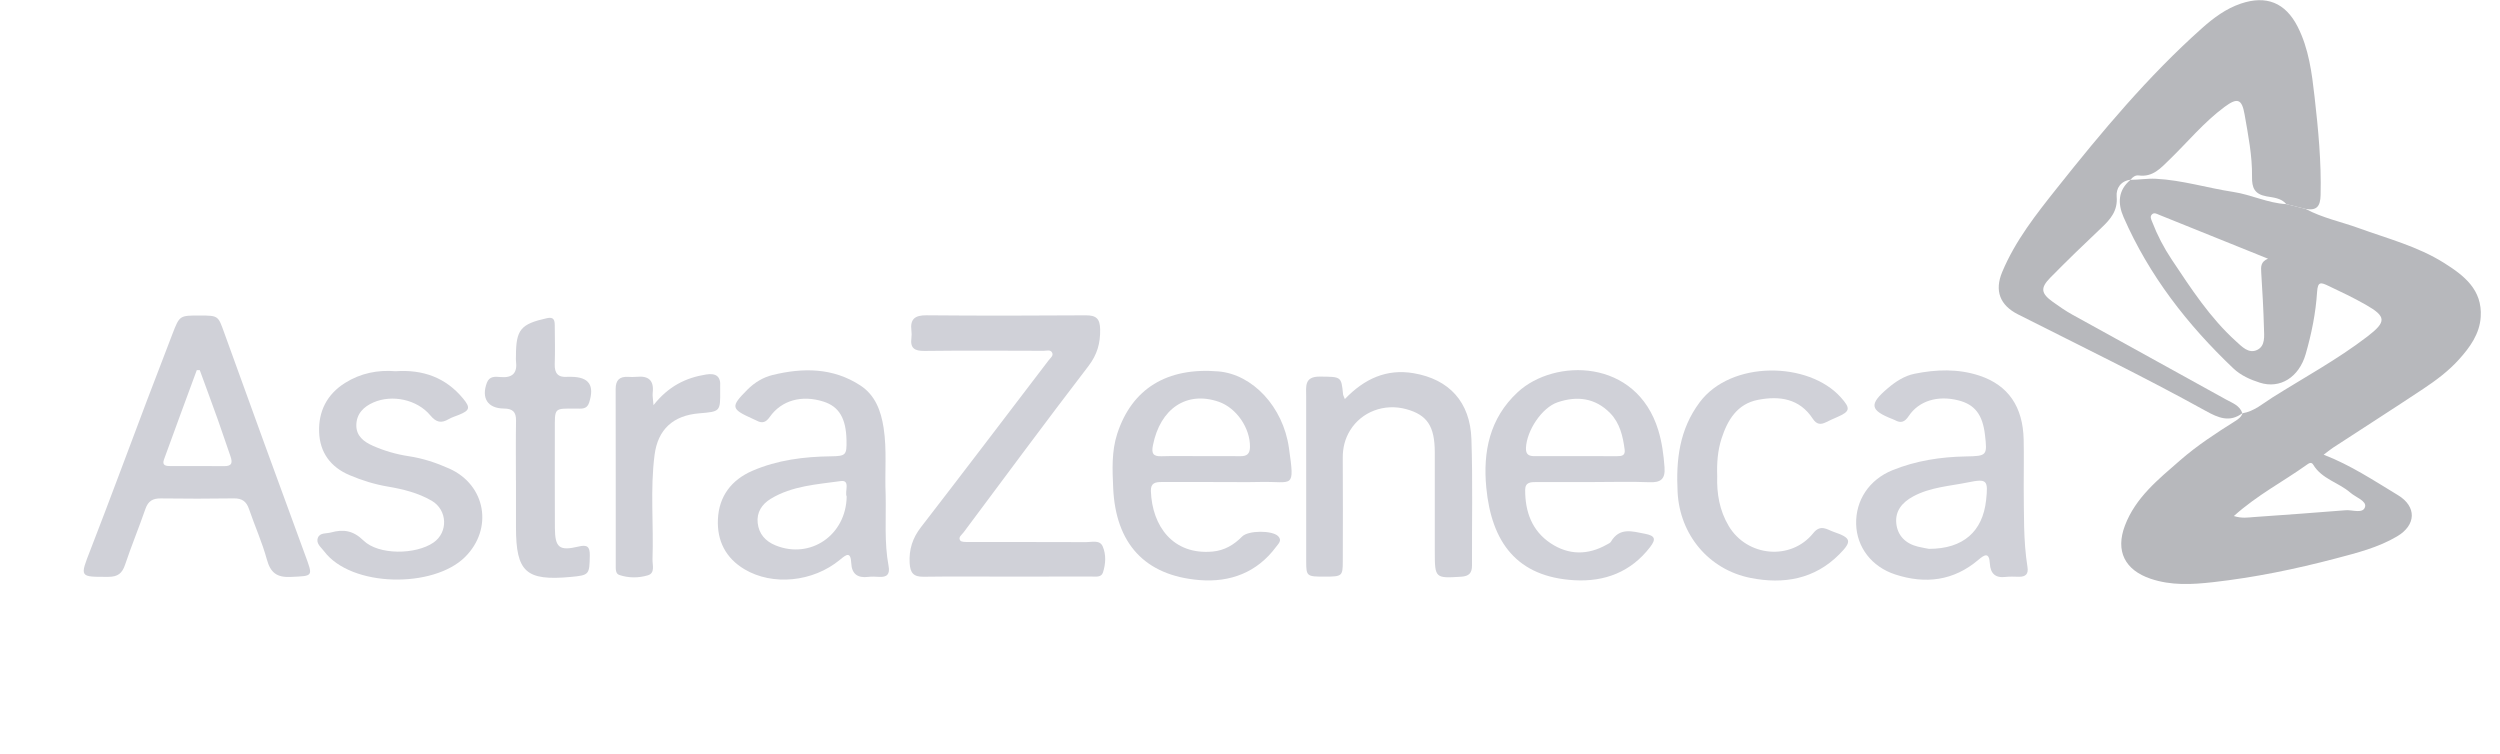 <?xml version="1.0" encoding="utf-8"?>
<!-- Generator: Adobe Illustrator 23.0.0, SVG Export Plug-In . SVG Version: 6.00 Build 0)  -->
<svg version="1.1" id="Layer_1" xmlns="http://www.w3.org/2000/svg" xmlns:xlink="http://www.w3.org/1999/xlink" x="0px" y="0px"
	 viewBox="0 0 1592 480" style="enable-background:new 0 0 1592 480;" xml:space="preserve">
<style type="text/css">
	.st0{clip-path:url(#SVGID_2_);}
	.st1{fill:#B7B8BC;}
	.st2{fill:#D0D1D8;}
</style>
<g>
	<defs>
		<rect id="SVGID_1_" x="-0.02" width="1592.05" height="480"/>
	</defs>
	<clipPath id="SVGID_2_">
		<use xlink:href="#SVGID_1_"  style="overflow:visible;"/>
	</clipPath>
	<g class="st0">
		<g>
			<path class="st1" d="M1468.19,133.03c10.69,5.75,22.6,8.15,33.89,12.25c18.37,6.67,37.48,11.59,54.24,22.12
				c12.76,8.02,24.53,17.07,23.4,34.44c-0.71,10.85-6.85,19.28-13.82,27.04c-6.59,7.33-14.48,13.24-22.64,18.66
				c-19.11,12.7-38.44,25.06-57.66,37.6c-1.93,1.26-3.69,2.77-5.88,4.42c17.12,6.59,32.02,16.51,47.27,25.73
				c12.08,7.31,11.67,19.05-0.48,26.25c-12.12,7.19-25.79,10.58-39.18,14.11c-25.65,6.77-51.67,12.1-78.06,15.08
				c-13.28,1.5-26.61,2.27-39.77-2.19c-16.37-5.54-22.5-17.6-16.34-33.85c6.79-17.92,21.29-29.45,35.04-41.47
				c10.88-9.51,23-17.4,35.22-25.1c1.97-1.24,3.88-2.6,4.6-5.02c0,0-0.07,0.08-0.07,0.08c7.45-1.18,12.97-6.18,19-9.98
				c20.26-12.76,41.38-24.18,60.47-38.8c12.41-9.51,12.36-12.82-1.08-20.45c-7.64-4.34-15.52-8.11-23.46-11.85
				c-4.86-2.29-6.92-3.11-7.36,3.84c-0.84,13.38-3.53,26.59-7.24,39.49c-4.28,14.89-16.34,22.34-29.16,18.27
				c-6.17-1.96-12.17-4.61-16.92-9.12c-29.25-27.78-53.66-59.15-69.91-96.33c-3.76-8.59-3.65-17.13,4.5-23.8l-0.13,0.07
				c5.39-0.01,10.69-0.95,16.15-0.68c16.81,0.84,32.85,5.88,49.34,8.38c11.44,1.73,22.04,7.15,33.74,7.76
				C1460.01,131,1464.1,132.01,1468.19,133.03z M1444.26,164.74c-23.13-9.33-46.26-18.66-69.39-27.97
				c-1.39-0.56-2.98-1.56-4.34-0.39c-1.72,1.49-0.64,3.28,0,4.96c3.25,8.44,7.39,16.4,12.41,23.93
				c12.29,18.43,24.34,37.05,40.94,52.06c3.78,3.42,8.03,8.07,13.43,5.53c5.37-2.52,4.51-8.85,4.38-13.87
				c-0.31-11.84-0.99-23.67-1.74-35.48C1439.72,169.86,1439.57,166.67,1444.26,164.74z M1422.52,328.61
				c5.21,1.64,8.99,0.92,12.74,0.65c19.48-1.41,38.96-2.72,58.42-4.34c4.34-0.36,11.13,2.46,12.4-2.17
				c1.03-3.75-5.98-6.07-9.41-9.06c-7.46-6.48-18.15-8.64-23.62-17.79c-1.14-1.91-2.72-0.92-3.95-0.04
				C1454.12,306.6,1437.56,315.11,1422.52,328.61z"/>
			<path class="st1" d="M1468.19,133.03c-4.09-1.02-8.18-2.03-12.27-3.05c-3.28-3.96-8.42-4.16-12.66-4.95
				c-7.66-1.42-9.27-5.53-9.17-12.41c0.2-13.43-2.46-26.62-4.74-39.77c-1.74-10.05-4.69-10.72-12.7-4.81
				c-13.14,9.71-23.47,22.33-35.09,33.6c-5.6,5.43-10.65,11.29-19.62,10.09c-2.12-0.28-3.93,1.02-5.25,2.78c0,0,0.13-0.07,0.12-0.07
				c-6.38,0.76-9.35,5.52-8.91,10.74c0.76,8.95-3.82,14.32-9.6,19.78c-11.04,10.44-21.99,20.99-32.64,31.83
				c-6.52,6.64-5.96,10.05,1.66,15.51c3.97,2.84,8.01,5.66,12.27,8.02c32.65,18.09,65.4,36.01,98.03,54.13
				c3.93,2.18,8.67,3.71,10.32,8.73c0,0,0.07-0.08,0.07-0.08c-8.17,6.13-15.45,2.96-23.29-1.38
				c-39.26-21.72-79.63-41.29-119.66-61.53c-11.54-5.83-15.04-15.07-10.05-26.99c8.36-19.99,21.66-36.81,34.97-53.54
				c28.58-35.94,57.97-71.18,92.38-101.82c7.31-6.5,15.17-12.36,24.68-15.57c16.17-5.44,28.26-0.58,36.04,14.6
				c7.21,14.08,9.12,29.64,10.85,44.87c2.35,20.7,4.36,41.52,3.83,62.49C1477.6,131.46,1475.24,134.29,1468.19,133.03z"/>
		</g>
		<g>
			<path class="st2" d="M127.21,200.92c11.99,0.02,11.67,0.13,15.68,11.26c16.98,47.06,34.08,94.07,51.34,141.03
				c5.19,14.12,5.46,13.5-9.13,14.18c-8.82,0.41-12.86-2.69-15.18-11.17c-2.98-10.91-7.69-21.33-11.35-32.06
				c-1.67-4.89-4.48-6.87-9.7-6.79c-15.48,0.24-30.96,0.22-46.44,0.02c-5.1-0.07-8.08,1.63-9.81,6.63
				c-4.13,11.93-8.97,23.63-12.98,35.6c-1.85,5.52-4.67,7.7-10.58,7.71c-18.68,0.04-18.3,0.4-11.36-17.47
				c12.22-31.48,23.9-63.16,35.85-94.74c5.38-14.22,10.83-28.42,16.31-42.6C114.36,200.89,114.39,200.9,127.21,200.92z
				 M127.21,235.7c-0.64,0.01-1.28,0.02-1.91,0.02c-6.98,18.98-14.03,37.94-20.9,56.96c-1.43,3.97,1.61,4.12,4.35,4.12
				c11.32,0.01,22.65-0.1,33.97,0.05c5.21,0.07,5.39-2.45,4.01-6.37c-2.73-7.76-5.28-15.59-8.05-23.34
				C134.93,256.65,131.04,246.19,127.21,235.7z"/>
			<path class="st2" d="M641.47,367.18c-17.81,0-35.61-0.17-53.42,0.09c-6.4,0.09-8.45-2.54-8.78-8.7
				c-0.47-8.7,1.81-15.89,7.2-22.86c27.29-35.29,54.25-70.84,81.33-106.3c1.08-1.41,3.03-2.79,2.31-4.6
				c-0.97-2.43-3.61-1.41-5.52-1.42c-25.29-0.07-50.58-0.24-75.87,0.08c-6.38,0.08-9.18-1.76-8.33-8.24c0.2-1.52,0.19-3.11,0-4.64
				c-0.92-7.38,2.18-9.88,9.63-9.81c33.8,0.3,67.61,0.26,101.42,0.02c6.66-0.05,9.01,2.17,9.14,8.92c0.16,8.88-1.87,16.12-7.5,23.46
				c-26.85,35-53.07,70.48-79.46,105.84c-1.13,1.52-3.66,3.12-2.11,5.2c0.75,1.01,3.32,0.91,5.07,0.91
				c25.03,0.05,50.06-0.01,75.09,0.1c3.69,0.02,8.66-1.57,10.52,2.69c2.28,5.22,1.94,11.21,0.17,16.66
				c-1.08,3.31-4.73,2.55-7.47,2.56C677.08,367.21,659.28,367.18,641.47,367.18z"/>
			<path class="st2" d="M563.98,314.91c0.35,15.2-0.96,30.48,1.87,45.56c0.97,5.2-1.02,7.22-6.1,6.88
				c-2.31-0.15-4.67-0.26-6.96,0.02c-6.7,0.82-10.4-1.94-10.71-8.72c-0.35-7.69-3.14-5.57-7.18-2.22
				c-17.28,14.32-42.99,16.68-60.76,6.11c-12.14-7.22-17.54-18.23-16.98-31.72c0.6-14.7,8.56-25.24,22.04-31.05
				c15.88-6.85,32.73-8.97,49.91-9.19c9.59-0.12,10.13-0.85,9.94-10.25c-0.27-13.93-4.75-21.44-14.64-24.59
				c-13.79-4.39-26.73-0.9-34.24,9.78c-2.46,3.5-4.8,4.24-8.36,2.32c-0.91-0.49-1.87-0.87-2.81-1.3
				c-13.61-6.14-13.86-7.58-2.98-18.48c4.47-4.48,9.97-7.8,15.91-9.25c19.35-4.74,38.48-4.74,55.91,6.62
				c9.55,6.22,13.16,16.18,14.84,26.97C564.87,286.52,563.34,300.75,563.98,314.91z M539.17,316.21c-1.45-2.97,2.62-10.77-3.8-9.86
				c-15.13,2.13-30.89,2.99-44.53,11.27c-5.68,3.45-9.08,8.63-8.34,15.42c0.75,6.94,4.89,11.63,11.42,14.28
				C515.95,356.26,538.74,340.93,539.17,316.21z"/>
			<path class="st2" d="M1288.7,310.14c0.22,17.01-0.29,34.06,2.4,50.94c0.72,4.51-1.18,6.23-5.4,6.21c-2.84-0.01-5.71-0.26-8.5,0.1
				c-6.61,0.85-9.73-2.29-10.06-8.51c-0.4-7.47-3.41-5.69-7.3-2.39c-15.8,13.44-33.75,15.59-52.94,9.34
				c-15.1-4.91-24.52-17.44-24.9-32.04c-0.4-15.24,8.32-28.36,23.1-34.35c15.01-6.08,30.72-8.5,46.86-8.78
				c13.39-0.23,13.6-0.63,12.07-13.75c-1.51-12.9-6.47-19.32-16.99-21.97c-13.06-3.29-25.05,0.24-31.56,10
				c-2.57,3.86-5.01,4.74-8.85,2.58c-0.45-0.25-0.94-0.42-1.42-0.61c-14.49-5.69-15.18-9.43-2.96-19.77
				c4.9-4.15,10.47-7.81,16.89-9.12c13.8-2.8,27.77-3.29,41.28,1.17c18.51,6.11,27.8,19.87,28.25,40.77
				C1288.88,290.02,1288.7,300.08,1288.7,310.14z M1228.35,349.51c21.91,0.01,34.24-11.12,36.4-30.99
				c1.4-12.81,0.62-13.82-11.55-11.34c-11.77,2.4-24,3.03-34.93,8.96c-6.98,3.78-11.51,9.22-10.71,17.16
				c0.8,7.86,5.96,12.88,13.76,14.8C1224.3,348.84,1227.33,349.31,1228.35,349.51z"/>
			<path class="st2" d="M777.04,306.96c-12.38,0.01-24.77,0.05-37.15-0.01c-4.03-0.02-7.19,0.5-7.01,5.74
				c0.78,22.39,14.15,40.83,39.28,38.55c7.59-0.69,13.6-4.28,18.85-9.6c3.91-3.96,19.24-4.01,22.95-0.17
				c2.62,2.71,0.16,4.73-1.29,6.69c-12.17,16.49-29.39,22.81-48.84,21.23c-34.94-2.84-53.42-23.4-54.96-58.76
				c-0.51-11.61-1.06-23.26,2.59-34.45c9.38-28.76,31.75-42.4,64.4-39.67c21.77,1.82,41.23,22.53,44.93,48.7
				c3.79,26.81,2.67,21.23-18.2,21.7C794.07,307.12,785.56,306.95,777.04,306.96z M764.38,290.47c8.51,0,17.03-0.07,25.54,0.03
				c4.17,0.05,6.02-1.54,6.07-5.93c0.14-11.98-8.61-24.83-19.92-28.73c-20.37-7.02-37.22,4.26-41.87,27.67
				c-1.02,5.12-0.08,7.2,5.41,7.03C747.87,290.28,756.13,290.47,764.38,290.47z"/>
			<path class="st2" d="M1015.42,306.96c-12.37,0.01-24.75,0.02-37.12,0.01c-3.52,0-7.04,0.09-7.07,4.93
				c-0.08,13.97,4.33,26.16,16.25,34.07c11.45,7.6,23.73,7.65,35.82,0.77c0.89-0.51,2.05-0.94,2.52-1.74
				c5.49-9.35,13.5-6.67,21.68-5.1c6.49,1.25,7.21,3.37,3.29,8.47c-12.24,15.93-28.95,22.2-48.21,21.12
				c-36.57-2.06-52.77-24.1-56.11-58.97c-2.18-22.75,2.04-44.16,20.02-60.8c23.43-21.68,75.55-21.51,89.51,24.26
				c2.33,7.64,3.39,15.54,3.97,23.57c0.56,7.73-2.53,9.82-9.76,9.53C1038.64,306.61,1027.02,306.95,1015.42,306.96z M1003.62,290.48
				c8.75,0,17.49-0.03,26.24,0.01c2.9,0.01,5.22-0.41,4.72-4.19c-1.12-8.53-3.04-16.87-9.23-23.22c-9.48-9.72-21.12-11.11-33.48-6.9
				c-10.06,3.42-19.68,18.03-20.14,29.07c-0.18,4.34,2.01,5.26,5.65,5.23C986.13,290.41,994.88,290.46,1003.62,290.48z"/>
			<path class="st2" d="M856.39,254.13c12.45-12.97,26.57-19.39,43.76-16.48c22.71,3.85,36.06,18.35,36.85,41.96
				c0.89,26.8,0.25,53.66,0.37,80.49c0.02,4.81-1.93,6.84-6.86,7.15c-16.56,1.06-16.83,0.93-16.83-15.75
				c0.01-21.16,0.03-42.31-0.01-63.47c-0.02-16.61-4.83-23.83-18.17-27.48c-13.97-3.83-28.43,1.65-35.72,13.46
				c-3.35,5.43-4.75,11.26-4.71,17.66c0.14,21.93,0.08,43.86,0.02,65.79c-0.02,9.41-0.46,9.71-11.19,9.74
				c-11.73,0.03-12.1-0.17-12.11-9.55c-0.05-35.09-0.03-70.18-0.02-105.27c0-6.13-1.35-12.66,8.69-12.56
				c13.57,0.13,13.7-0.21,14.79,11.22C855.33,251.74,855.75,252.41,856.39,254.13z"/>
			<path class="st2" d="M251.87,236.4c17.47-1.2,31.97,4.01,43.03,17.39c4.81,5.82,4.26,7.59-2.72,10.41
				c-2.15,0.87-4.43,1.53-6.42,2.69c-4.74,2.77-7.93,2.19-11.75-2.4c-8.43-10.13-24.3-13.37-36.09-8.27
				c-6.34,2.74-10.92,7.25-11.01,14.53c-0.08,6.87,4.74,10.56,10.43,13.08c7.34,3.26,15.05,5.5,22.97,6.69
				c9.03,1.36,17.54,4.19,25.81,7.89c23.28,10.41,28.11,38.34,10.01,56.31c-20.1,19.96-72.36,19.46-89.77-3.7
				c-1.96-2.61-5.37-4.99-3.88-8.65c1.34-3.29,5.35-2.48,8.21-3.28c7.81-2.16,14.12-1.39,20.77,5.11c9.61,9.4,33.3,9.09,44.6,1.29
				c9.45-6.52,8.93-20.77-1.2-26.64c-8.58-4.97-18.14-7.33-27.84-8.98c-8.45-1.43-16.53-3.93-24.41-7.28
				c-12.17-5.17-18.94-14.5-19.39-27.42c-0.46-13.18,4.91-24.01,16.48-31.3C229.73,237.56,240.66,235.48,251.87,236.4z"/>
			<path class="st2" d="M1093.52,303.27c-0.35,11,1.44,21.81,7.33,31.69c11.72,19.63,39.6,22.22,53.83,4.54
				c4.7-5.85,8.77-2.26,12.97-0.82c11.19,3.83,11.96,5.94,3.6,14.33c-15.77,15.83-35.39,19.22-56.54,15.01
				c-26.55-5.29-45.03-27.48-46.41-54.63c-1.05-20.51,1.07-39.81,14.06-57.22c20-26.79,69.33-26.08,89.89-3.11
				c6.28,7.02,6.01,8.91-2.3,12.53c-2.36,1.03-4.74,2.06-7.03,3.23c-3.5,1.78-6.13,1.52-8.51-2.13
				c-8.46-12.97-21.27-14.71-34.92-12.07c-13.22,2.56-19.39,12.83-23.2,24.61C1093.81,286.9,1093.23,294.91,1093.52,303.27z"/>
			<path class="st2" d="M328.54,305.83c0-12.63-0.15-25.26,0.07-37.88c0.1-5.62-2.08-7.74-7.73-7.79
				c-10.37-0.09-14.49-6.71-10.82-16.46c1.58-4.21,5.29-3.91,8.44-3.61c7.8,0.73,11.11-2.44,10.08-10.2
				c-0.13-1.01-0.02-2.06-0.02-3.09c0.02-16.97,2.97-20.44,19.77-24.19c4.38-0.98,4.92,1.36,4.94,4.53
				c0.07,8.25,0.28,16.5-0.01,24.73c-0.21,6.03,2.26,8.63,8.2,8.09c0.77-0.07,1.55,0,2.32,0c11.32,0.11,14.93,5.43,11.37,16.48
				c-1.44,4.46-5.1,3.74-8.29,3.74c-14.34,0.02-13.53-0.89-13.54,14.22c-0.01,20.61-0.07,41.23,0.04,61.84
				c0.07,12.48,2.82,14.73,14.97,11.82c5.49-1.32,7.37-0.16,7.26,5.75c-0.23,12.11-0.28,12.49-12.24,13.59
				c-28.38,2.61-34.74-3.13-34.77-31.44c-0.01-10.05,0-20.1,0-30.15C328.56,305.83,328.55,305.83,328.54,305.83z"/>
			<path class="st2" d="M416.15,258.01c9.52-12.08,20.59-17.48,33.53-19.54c6.25-0.99,9.46,1.19,8.92,7.82
				c-0.06,0.77,0,1.55,0.01,2.32c0.11,13.48,0.11,13.48-13.4,14.6c-16.43,1.36-26.25,10.12-28.37,26.43
				c-2.87,22.08-0.54,44.32-1.32,66.47c-0.13,3.62,1.82,8.8-2.94,10.24c-5.85,1.76-12.28,1.81-18.24-0.23
				c-2.44-0.84-2.23-3.86-2.23-6.17c-0.03-37.41,0.03-74.82-0.06-112.23c-0.01-5.64,2.47-8.05,7.96-7.74
				c1.8,0.1,3.63,0.15,5.41-0.03c7.63-0.78,11.15,2.35,10.22,10.21C415.41,252.1,415.87,254.12,416.15,258.01z"/>
		</g>
	</g>
</g>
</svg>
